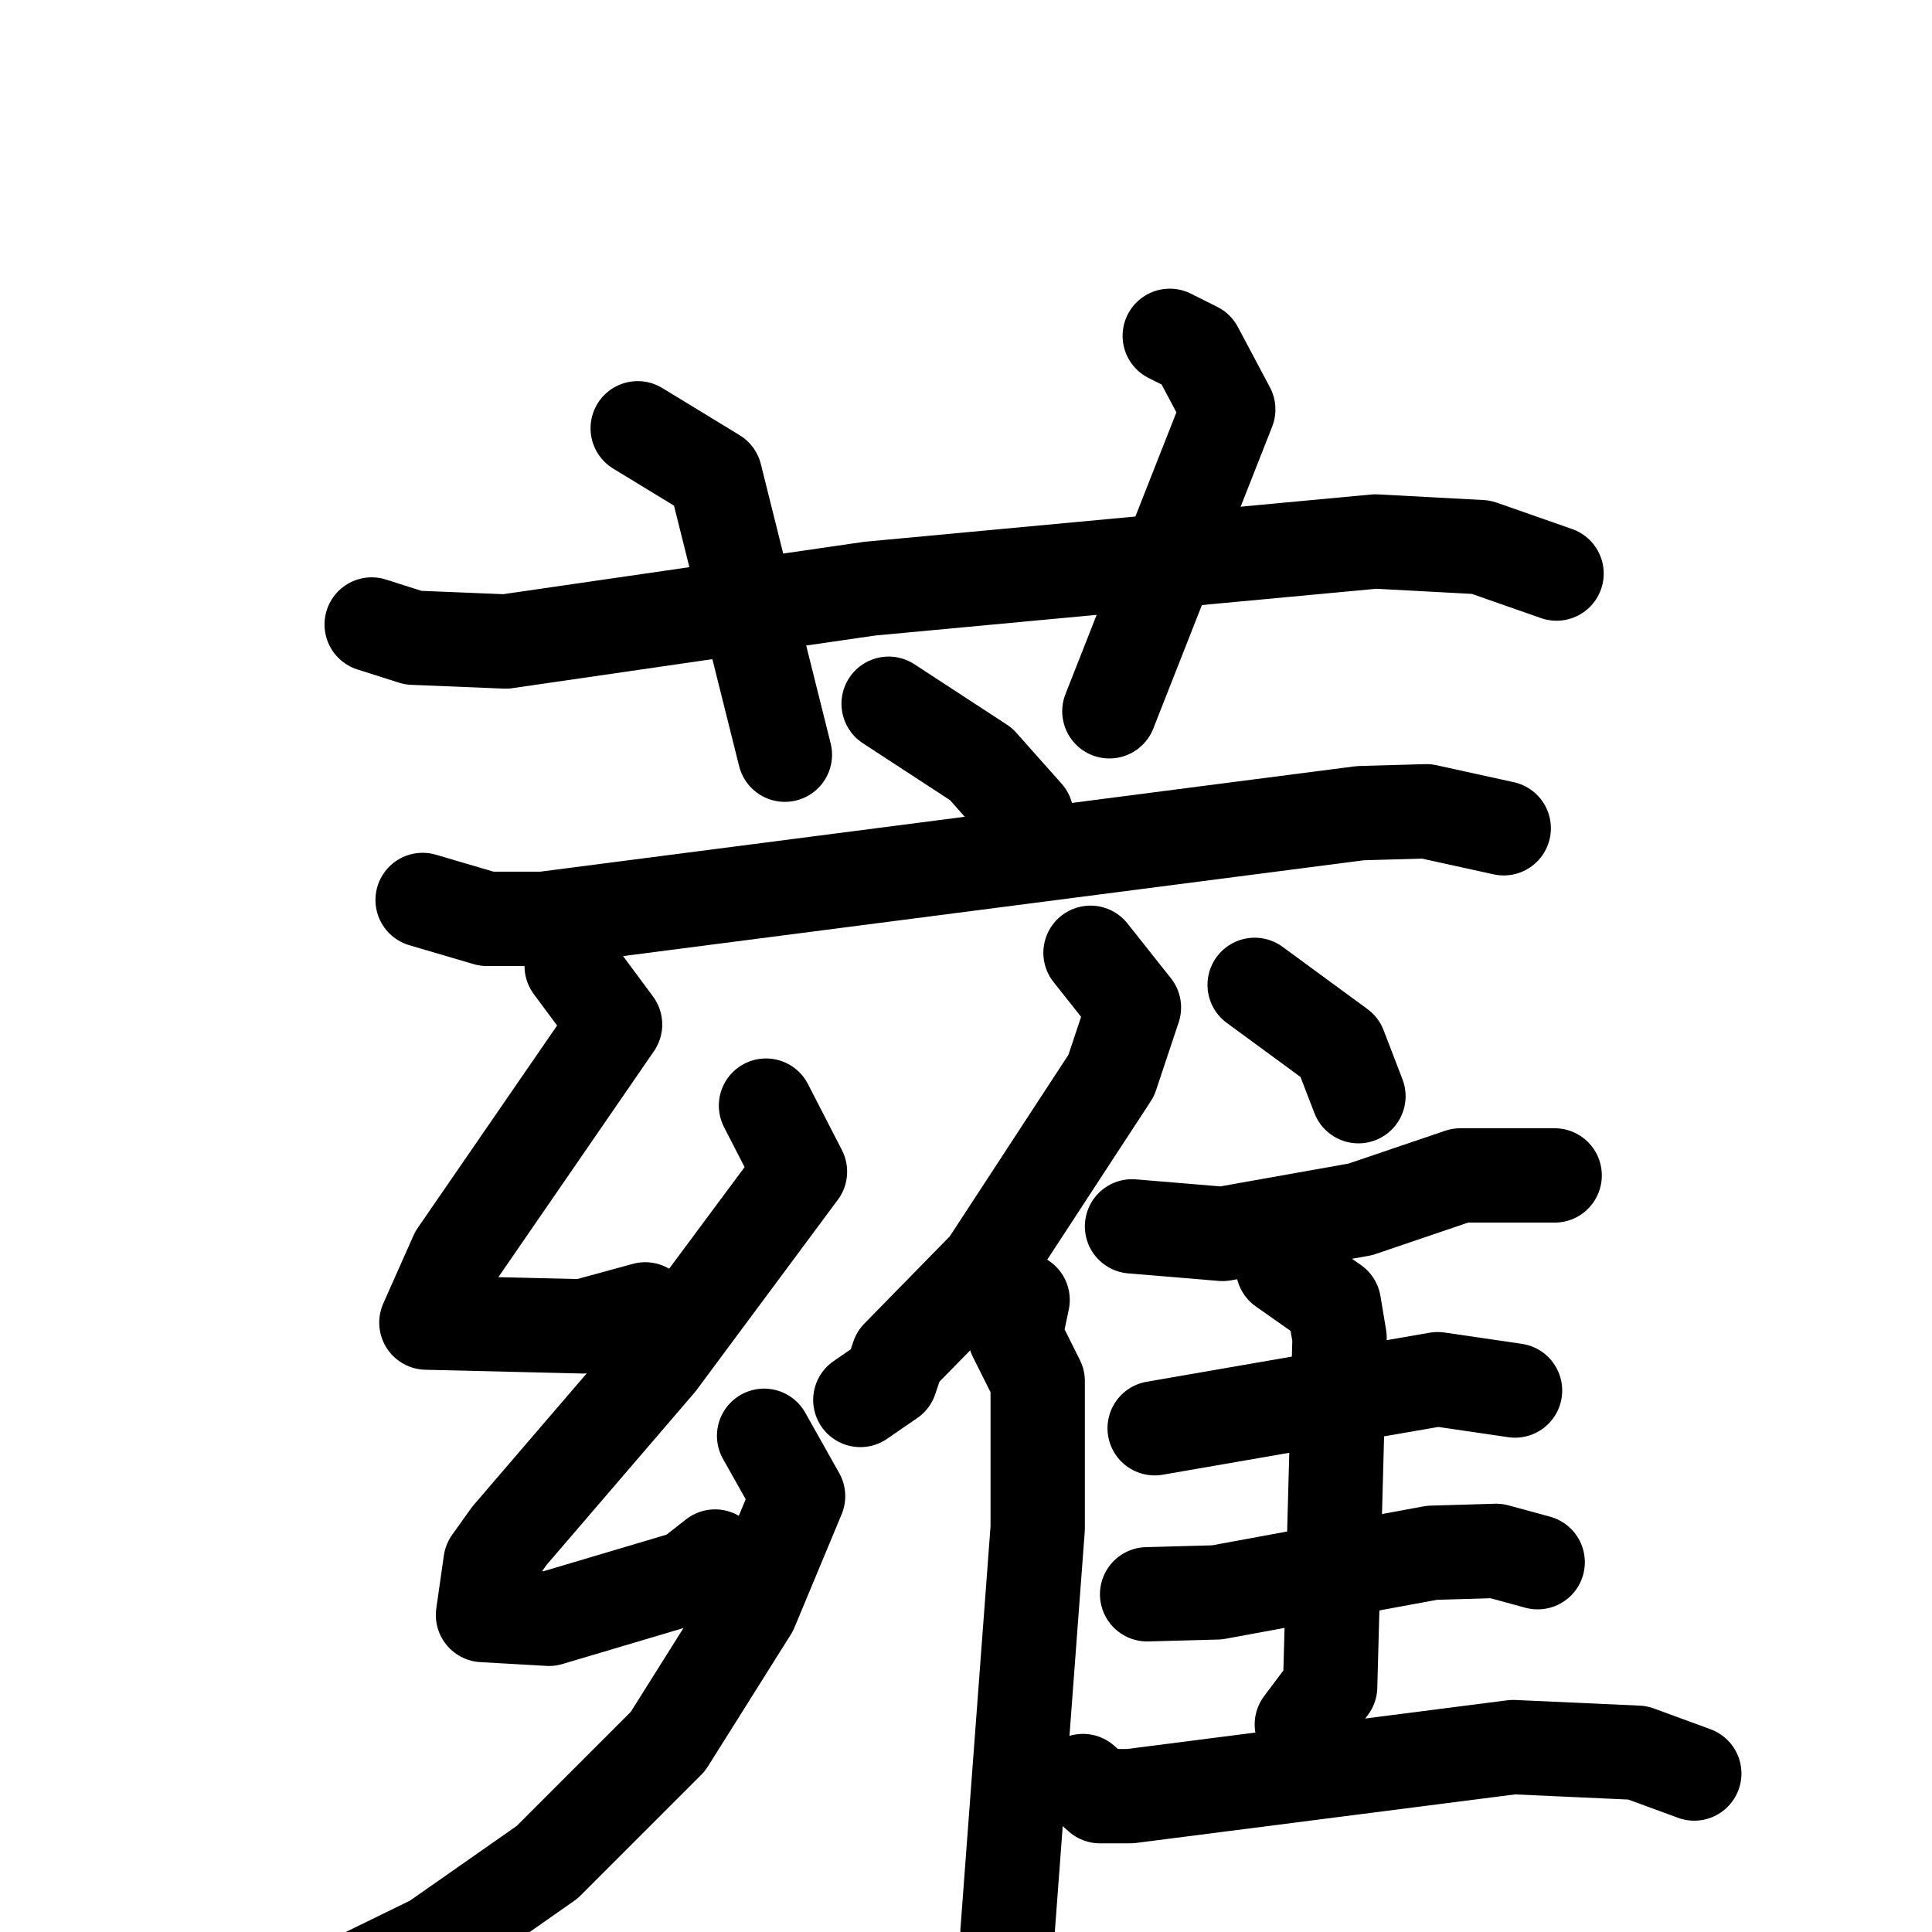 <svg xmlns="http://www.w3.org/2000/svg" viewBox="0 0 1024 1024">
  <g style="fill:none;stroke:#000000;stroke-width:50;stroke-linecap:round;stroke-linejoin:round;" transform="scale(1, 1) translate(0, 0)">
    <path d="M 197.0,331.0 L 219.0,338.0 L 268.0,340.0 L 461.0,312.0 L 729.0,287.0 L 785.0,290.0 L 825.0,304.0"/>
    <path d="M 338.0,227.0 L 379.0,252.0 L 416.0,400.0"/>
    <path d="M 620.0,178.0 L 634.0,185.0 L 651.0,217.0 L 588.0,377.0"/>
    <path d="M 471.0,373.0 L 520.0,405.0 L 544.0,432.0"/>
    <path d="M 224.0,477.0 L 258.0,487.0 L 288.0,487.0 L 721.0,431.0 L 756.0,430.0 L 797.0,439.0"/>
    <path d="M 303.0,512.0 L 326.0,543.0 L 242.0,665.0 L 226.0,701.0 L 309.0,703.0 L 342.0,694.0"/>
    <path d="M 406.0,586.0 L 424.0,621.0 L 349.0,722.0 L 270.0,814.0 L 260.0,828.0 L 256.0,856.0 L 291.0,858.0 L 365.0,836.0 L 379.0,825.0"/>
    <path d="M 405.0,761.0 L 423.0,793.0 L 398.0,853.0 L 354.0,923.0 L 290.0,987.0 L 230.0,1029.0 L 187.0,1050.0"/>
    <path d="M 578.0,505.0 L 601.0,534.0 L 589.0,570.0 L 523.0,671.0 L 476.0,719.0 L 472.0,731.0 L 456.0,742.0"/>
    <path d="M 542.0,689.0 L 538.0,708.0 L 550.0,732.0 L 550.0,810.0 L 534.0,1024.0 L 539.0,1065.0"/>
    <path d="M 665.0,522.0 L 710.0,555.0 L 720.0,581.0"/>
    <path d="M 600.0,650.0 L 648.0,654.0 L 721.0,641.0 L 774.0,623.0 L 824.0,623.0"/>
    <path d="M 612.0,757.0 L 762.0,731.0 L 803.0,737.0"/>
    <path d="M 608.0,845.0 L 645.0,844.0 L 759.0,823.0 L 793.0,822.0 L 815.0,828.0"/>
    <path d="M 680.0,672.0 L 707.0,691.0 L 710.0,709.0 L 705.0,894.0 L 690.0,914.0"/>
    <path d="M 574.0,944.0 L 583.0,952.0 L 599.0,952.0 L 802.0,926.0 L 868.0,929.0 L 898.0,940.0"/>
  </g>
</svg>
